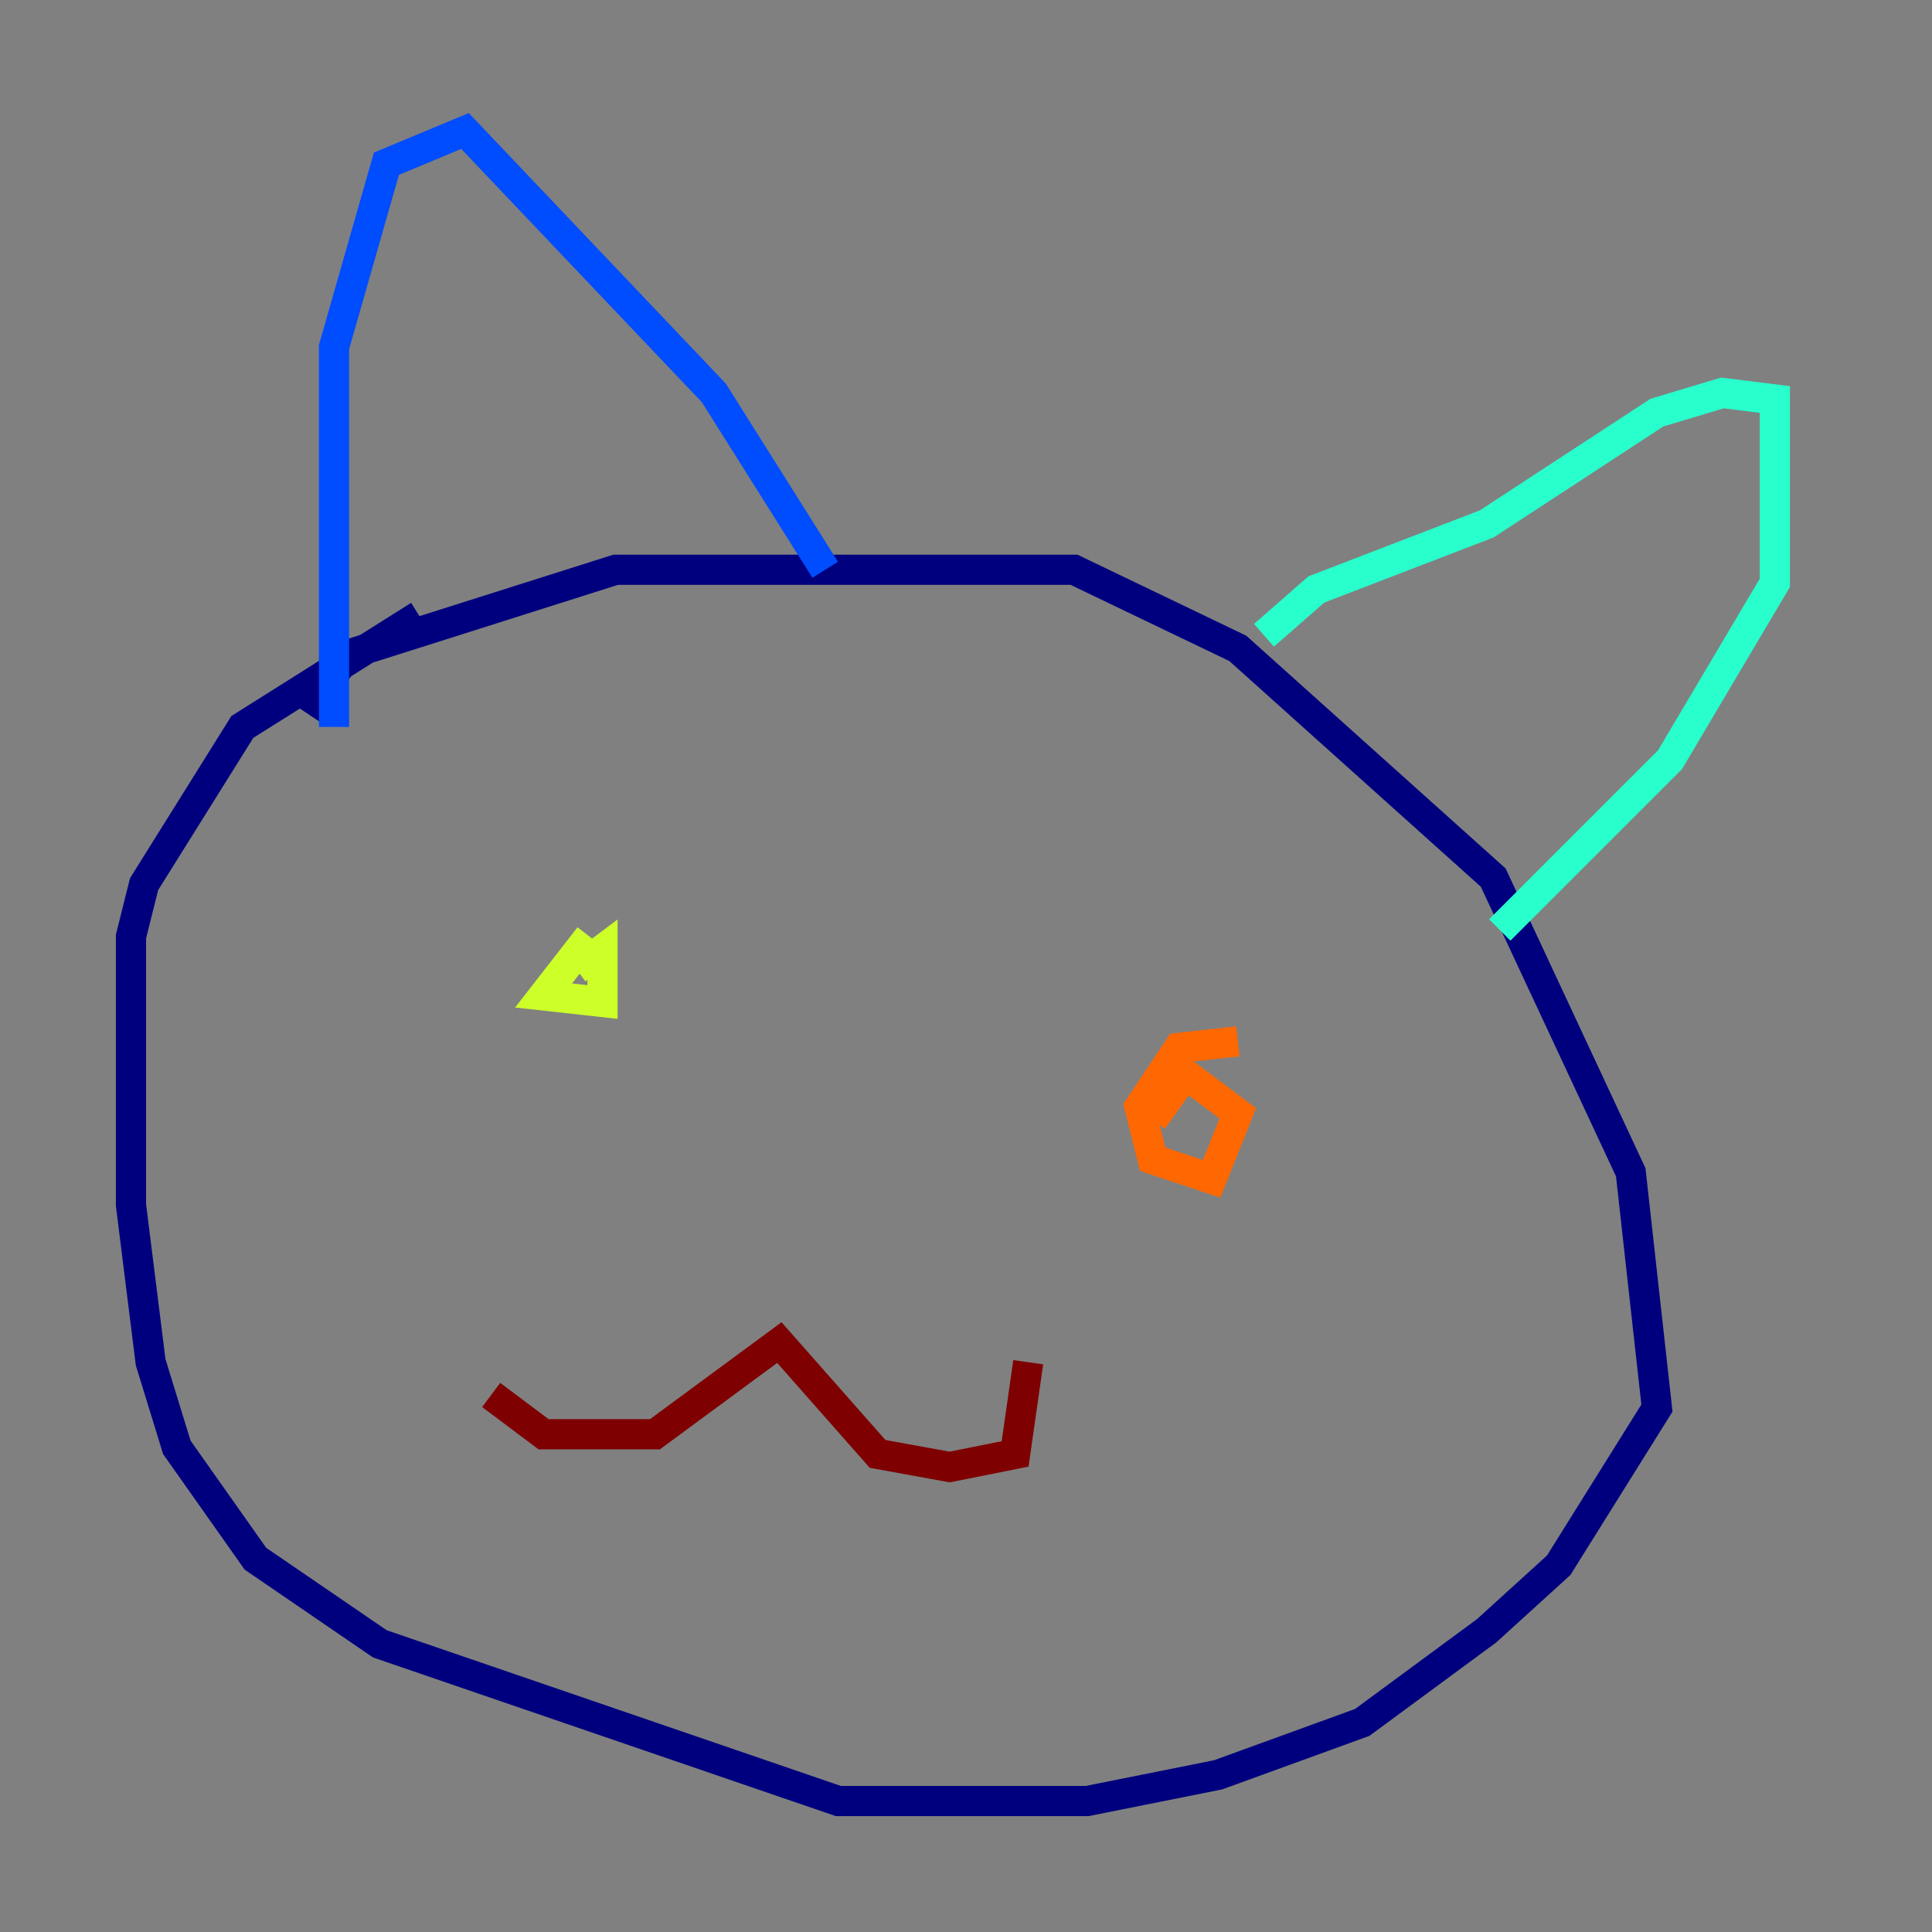 <?xml version="1.0" encoding="utf-8" ?>
<svg baseProfile="tiny" height="128" version="1.2" viewBox="0,0,128,128" width="128" xmlns="http://www.w3.org/2000/svg" xmlns:ev="http://www.w3.org/2001/xml-events" xmlns:xlink="http://www.w3.org/1999/xlink"><rect x="0" y="0" width="128" height="128" fill="#808080" stroke="none"/><defs /><polyline fill="none" points="20.393,47.295 22.997,43.39 40.786,37.749 71.159,37.749 82.007,42.956 98.929,58.142 108.041,77.668 109.776,93.288 103.268,103.702 98.495,108.041 90.251,114.115 80.705,117.586 72.027,119.322 55.539,119.322 25.166,108.909 16.922,103.268 11.715,95.891 9.98,90.251 8.678,79.837 8.678,62.047 9.546,58.576 16.054,48.163 27.77,40.786" stroke="#00007f" stroke-width="2" /><polyline fill="none" points="22.129,48.163 22.129,22.997 25.6,10.848 30.807,8.678 47.295,26.034 54.671,37.749" stroke="#004cff" stroke-width="2" /><polyline fill="none" points="83.742,42.088 87.214,39.051 98.495,34.712 109.776,27.336 114.115,26.034 117.586,26.468 117.586,38.617 110.644,50.332 99.363,61.614" stroke="#29ffcd" stroke-width="2" /><polyline fill="none" points="39.051,62.047 36.014,65.953 39.919,66.386 39.919,62.915 38.183,64.217" stroke="#cdff29" stroke-width="2" /><polyline fill="none" points="82.007,68.99 78.102,69.424 75.498,73.329 76.366,76.8 80.271,78.102 82.007,73.763 78.536,71.159 76.366,74.197" stroke="#ff6700" stroke-width="2" /><polyline fill="none" points="32.542,92.42 36.014,95.024 43.39,95.024 51.634,88.949 58.142,96.325 62.915,97.193 67.254,96.325 68.122,90.251" stroke="#7f0000" stroke-width="2" /></svg>